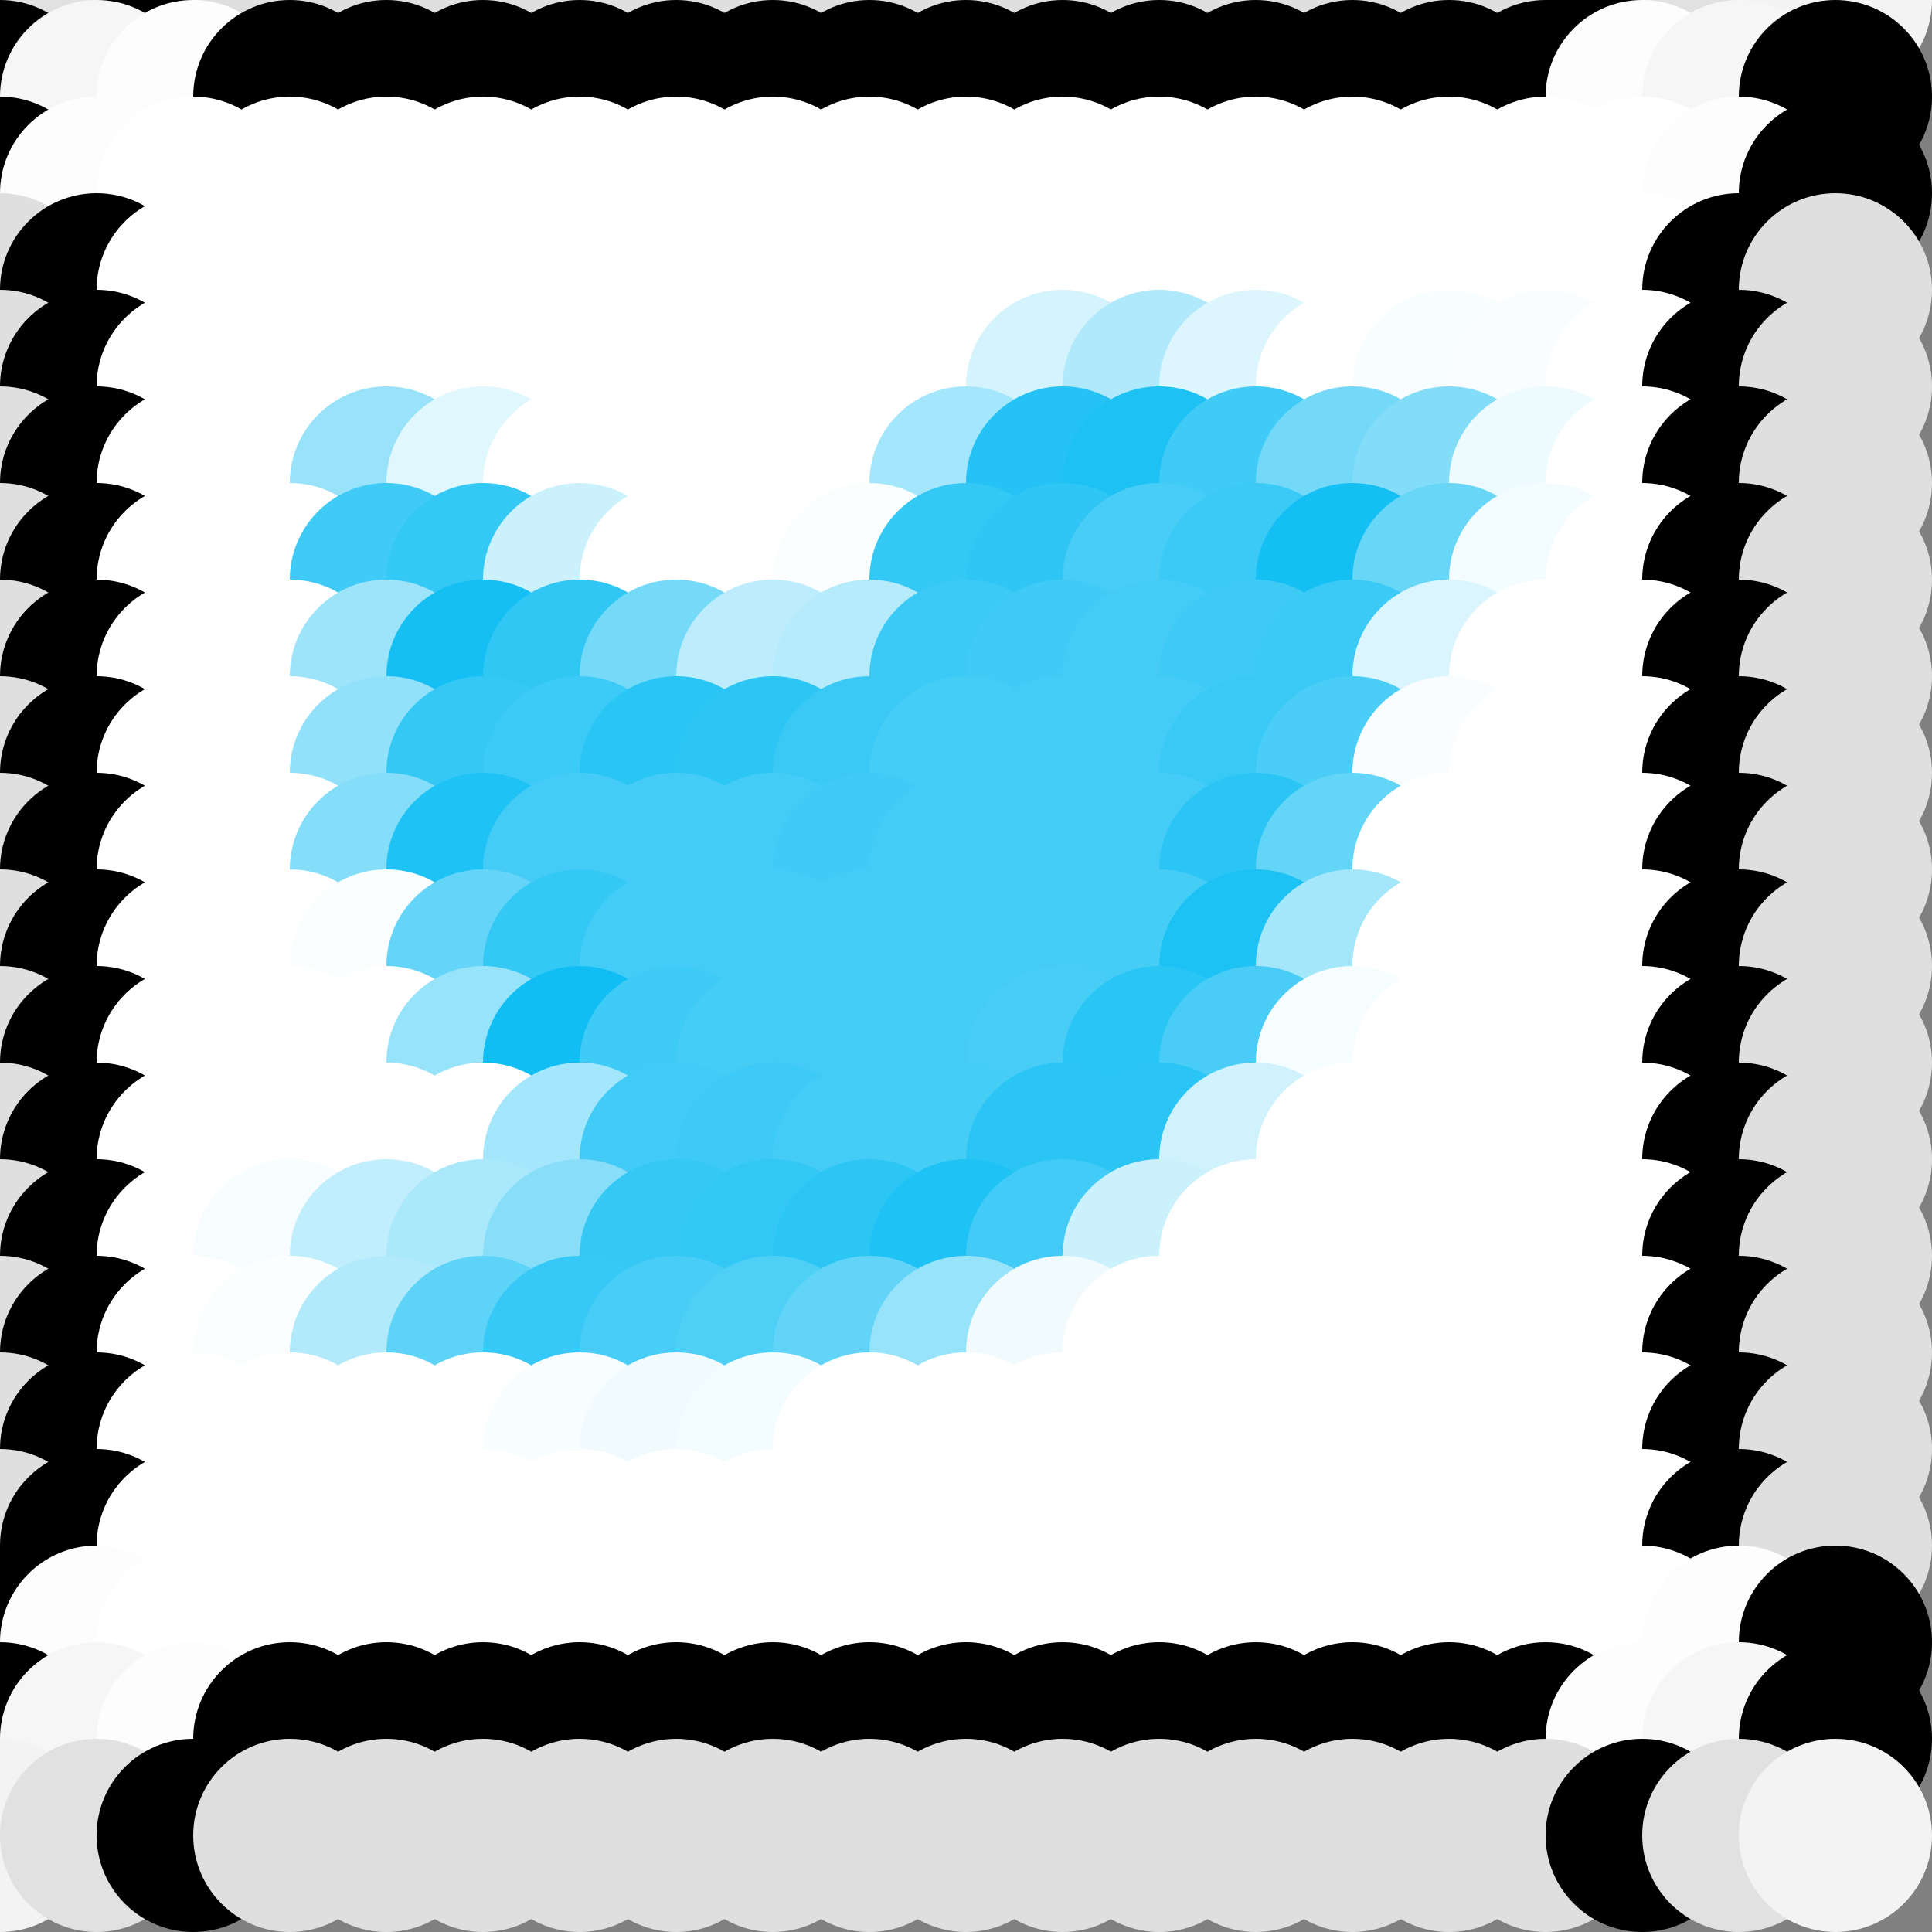 <?xml version="1.0" standalone="no"?>
<!DOCTYPE svg PUBLIC "-//W3C//DTD SVG 20010904//EN"
  "http://www.w3.org/TR/2001/REC-SVG-20010904/DTD/svg10.dtd">
<svg width="20" height="20">
  <rect width="100%" height="100%" fill="#808080" stroke="none"/>
  <circle cx="0" cy="0" r="1" fill="srgba(243,243,243,1)"/>
  <circle cx="1" cy="0" r="1" fill="srgba(225,225,225,1)"/>
  <circle cx="2" cy="0" r="1" fill="grey87"/>
  <circle cx="3" cy="0" r="1" fill="srgba(223,223,223,1)"/>
  <circle cx="4" cy="0" r="1" fill="srgba(223,223,223,1)"/>
  <circle cx="5" cy="0" r="1" fill="srgba(223,223,223,1)"/>
  <circle cx="6" cy="0" r="1" fill="srgba(223,223,223,1)"/>
  <circle cx="7" cy="0" r="1" fill="srgba(223,223,223,1)"/>
  <circle cx="8" cy="0" r="1" fill="srgba(223,223,223,1)"/>
  <circle cx="9" cy="0" r="1" fill="srgba(223,223,223,1)"/>
  <circle cx="10" cy="0" r="1" fill="srgba(223,223,223,1)"/>
  <circle cx="11" cy="0" r="1" fill="srgba(223,223,223,1)"/>
  <circle cx="12" cy="0" r="1" fill="srgba(223,223,223,1)"/>
  <circle cx="13" cy="0" r="1" fill="srgba(223,223,223,1)"/>
  <circle cx="14" cy="0" r="1" fill="srgba(223,223,223,1)"/>
  <circle cx="15" cy="0" r="1" fill="srgba(223,223,223,1)"/>
  <circle cx="16" cy="0" r="1" fill="srgba(223,223,223,1)"/>
  <circle cx="17" cy="0" r="1" fill="grey87"/>
  <circle cx="18" cy="0" r="1" fill="srgba(225,225,225,1)"/>
  <circle cx="19" cy="0" r="1" fill="srgba(243,243,243,1)"/>
  <circle cx="0" cy="1" r="1" fill="grey87"/>
  <circle cx="1" cy="1" r="1" fill="srgba(246,246,246,1)"/>
  <circle cx="2" cy="1" r="1" fill="srgba(253,253,253,1)"/>
  <circle cx="3" cy="1" r="1" fill="grey99"/>
  <circle cx="4" cy="1" r="1" fill="grey99"/>
  <circle cx="5" cy="1" r="1" fill="grey99"/>
  <circle cx="6" cy="1" r="1" fill="grey99"/>
  <circle cx="7" cy="1" r="1" fill="grey99"/>
  <circle cx="8" cy="1" r="1" fill="grey99"/>
  <circle cx="9" cy="1" r="1" fill="grey99"/>
  <circle cx="10" cy="1" r="1" fill="grey99"/>
  <circle cx="11" cy="1" r="1" fill="grey99"/>
  <circle cx="12" cy="1" r="1" fill="grey99"/>
  <circle cx="13" cy="1" r="1" fill="grey99"/>
  <circle cx="14" cy="1" r="1" fill="grey99"/>
  <circle cx="15" cy="1" r="1" fill="grey99"/>
  <circle cx="16" cy="1" r="1" fill="grey99"/>
  <circle cx="17" cy="1" r="1" fill="srgba(253,253,253,1)"/>
  <circle cx="18" cy="1" r="1" fill="srgba(246,246,246,1)"/>
  <circle cx="19" cy="1" r="1" fill="grey87"/>
  <circle cx="0" cy="2" r="1" fill="grey87"/>
  <circle cx="1" cy="2" r="1" fill="srgba(253,253,253,1)"/>
  <circle cx="2" cy="2" r="1" fill="white"/>
  <circle cx="3" cy="2" r="1" fill="white"/>
  <circle cx="4" cy="2" r="1" fill="white"/>
  <circle cx="5" cy="2" r="1" fill="white"/>
  <circle cx="6" cy="2" r="1" fill="white"/>
  <circle cx="7" cy="2" r="1" fill="white"/>
  <circle cx="8" cy="2" r="1" fill="white"/>
  <circle cx="9" cy="2" r="1" fill="white"/>
  <circle cx="10" cy="2" r="1" fill="white"/>
  <circle cx="11" cy="2" r="1" fill="white"/>
  <circle cx="12" cy="2" r="1" fill="white"/>
  <circle cx="13" cy="2" r="1" fill="white"/>
  <circle cx="14" cy="2" r="1" fill="white"/>
  <circle cx="15" cy="2" r="1" fill="white"/>
  <circle cx="16" cy="2" r="1" fill="white"/>
  <circle cx="17" cy="2" r="1" fill="white"/>
  <circle cx="18" cy="2" r="1" fill="srgba(253,253,253,1)"/>
  <circle cx="19" cy="2" r="1" fill="grey87"/>
  <circle cx="0" cy="3" r="1" fill="srgba(223,223,223,1)"/>
  <circle cx="1" cy="3" r="1" fill="grey99"/>
  <circle cx="2" cy="3" r="1" fill="white"/>
  <circle cx="3" cy="3" r="1" fill="white"/>
  <circle cx="4" cy="3" r="1" fill="white"/>
  <circle cx="5" cy="3" r="1" fill="white"/>
  <circle cx="6" cy="3" r="1" fill="white"/>
  <circle cx="7" cy="3" r="1" fill="white"/>
  <circle cx="8" cy="3" r="1" fill="white"/>
  <circle cx="9" cy="3" r="1" fill="white"/>
  <circle cx="10" cy="3" r="1" fill="white"/>
  <circle cx="11" cy="3" r="1" fill="white"/>
  <circle cx="12" cy="3" r="1" fill="white"/>
  <circle cx="13" cy="3" r="1" fill="white"/>
  <circle cx="14" cy="3" r="1" fill="white"/>
  <circle cx="15" cy="3" r="1" fill="white"/>
  <circle cx="16" cy="3" r="1" fill="white"/>
  <circle cx="17" cy="3" r="1" fill="white"/>
  <circle cx="18" cy="3" r="1" fill="grey99"/>
  <circle cx="19" cy="3" r="1" fill="srgba(223,223,223,1)"/>
  <circle cx="0" cy="4" r="1" fill="srgba(223,223,223,1)"/>
  <circle cx="1" cy="4" r="1" fill="grey99"/>
  <circle cx="2" cy="4" r="1" fill="white"/>
  <circle cx="3" cy="4" r="1" fill="white"/>
  <circle cx="4" cy="4" r="1" fill="white"/>
  <circle cx="5" cy="4" r="1" fill="white"/>
  <circle cx="6" cy="4" r="1" fill="white"/>
  <circle cx="7" cy="4" r="1" fill="white"/>
  <circle cx="8" cy="4" r="1" fill="white"/>
  <circle cx="9" cy="4" r="1" fill="white"/>
  <circle cx="10" cy="4" r="1" fill="white"/>
  <circle cx="11" cy="4" r="1" fill="srgba(213,243,253,1)"/>
  <circle cx="12" cy="4" r="1" fill="srgba(175,233,251,1)"/>
  <circle cx="13" cy="4" r="1" fill="srgba(221,246,253,1)"/>
  <circle cx="14" cy="4" r="1" fill="white"/>
  <circle cx="15" cy="4" r="1" fill="srgba(248,253,255,1)"/>
  <circle cx="16" cy="4" r="1" fill="srgba(250,253,255,1)"/>
  <circle cx="17" cy="4" r="1" fill="white"/>
  <circle cx="18" cy="4" r="1" fill="grey99"/>
  <circle cx="19" cy="4" r="1" fill="srgba(223,223,223,1)"/>
  <circle cx="0" cy="5" r="1" fill="srgba(223,223,223,1)"/>
  <circle cx="1" cy="5" r="1" fill="grey99"/>
  <circle cx="2" cy="5" r="1" fill="white"/>
  <circle cx="3" cy="5" r="1" fill="white"/>
  <circle cx="4" cy="5" r="1" fill="srgba(152,227,250,1)"/>
  <circle cx="5" cy="5" r="1" fill="srgba(223,247,253,1)"/>
  <circle cx="6" cy="5" r="1" fill="white"/>
  <circle cx="7" cy="5" r="1" fill="white"/>
  <circle cx="8" cy="5" r="1" fill="white"/>
  <circle cx="9" cy="5" r="1" fill="white"/>
  <circle cx="10" cy="5" r="1" fill="srgba(164,230,251,1)"/>
  <circle cx="11" cy="5" r="1" fill="srgba(37,195,245,1)"/>
  <circle cx="12" cy="5" r="1" fill="srgba(29,193,244,1)"/>
  <circle cx="13" cy="5" r="1" fill="srgba(64,203,246,1)"/>
  <circle cx="14" cy="5" r="1" fill="srgba(116,217,248,1)"/>
  <circle cx="15" cy="5" r="1" fill="srgba(131,221,249,1)"/>
  <circle cx="16" cy="5" r="1" fill="srgba(237,250,254,1)"/>
  <circle cx="17" cy="5" r="1" fill="white"/>
  <circle cx="18" cy="5" r="1" fill="grey99"/>
  <circle cx="19" cy="5" r="1" fill="srgba(223,223,223,1)"/>
  <circle cx="0" cy="6" r="1" fill="srgba(223,223,223,1)"/>
  <circle cx="1" cy="6" r="1" fill="grey99"/>
  <circle cx="2" cy="6" r="1" fill="white"/>
  <circle cx="3" cy="6" r="1" fill="white"/>
  <circle cx="4" cy="6" r="1" fill="srgba(63,203,245,1)"/>
  <circle cx="5" cy="6" r="1" fill="srgba(52,200,245,1)"/>
  <circle cx="6" cy="6" r="1" fill="srgba(203,241,253,1)"/>
  <circle cx="7" cy="6" r="1" fill="white"/>
  <circle cx="8" cy="6" r="1" fill="white"/>
  <circle cx="9" cy="6" r="1" fill="srgba(251,254,255,1)"/>
  <circle cx="10" cy="6" r="1" fill="srgba(52,200,245,1)"/>
  <circle cx="11" cy="6" r="1" fill="srgba(47,198,245,1)"/>
  <circle cx="12" cy="6" r="1" fill="srgba(72,205,246,1)"/>
  <circle cx="13" cy="6" r="1" fill="srgba(59,201,246,1)"/>
  <circle cx="14" cy="6" r="1" fill="srgba(20,191,244,1)"/>
  <circle cx="15" cy="6" r="1" fill="srgba(104,214,247,1)"/>
  <circle cx="16" cy="6" r="1" fill="srgba(243,252,255,1)"/>
  <circle cx="17" cy="6" r="1" fill="white"/>
  <circle cx="18" cy="6" r="1" fill="grey99"/>
  <circle cx="19" cy="6" r="1" fill="srgba(223,223,223,1)"/>
  <circle cx="0" cy="7" r="1" fill="srgba(223,223,223,1)"/>
  <circle cx="1" cy="7" r="1" fill="grey99"/>
  <circle cx="2" cy="7" r="1" fill="white"/>
  <circle cx="3" cy="7" r="1" fill="white"/>
  <circle cx="4" cy="7" r="1" fill="srgba(157,228,250,1)"/>
  <circle cx="5" cy="7" r="1" fill="srgba(21,191,244,1)"/>
  <circle cx="6" cy="7" r="1" fill="srgba(49,199,245,1)"/>
  <circle cx="7" cy="7" r="1" fill="srgba(117,217,248,1)"/>
  <circle cx="8" cy="7" r="1" fill="srgba(189,237,252,1)"/>
  <circle cx="9" cy="7" r="1" fill="srgba(181,235,251,1)"/>
  <circle cx="10" cy="7" r="1" fill="srgba(59,202,246,1)"/>
  <circle cx="11" cy="7" r="1" fill="srgba(64,203,246,1)"/>
  <circle cx="12" cy="7" r="1" fill="srgba(68,204,246,1)"/>
  <circle cx="13" cy="7" r="1" fill="srgba(61,202,245,1)"/>
  <circle cx="14" cy="7" r="1" fill="srgba(59,201,245,1)"/>
  <circle cx="15" cy="7" r="1" fill="srgba(218,245,253,1)"/>
  <circle cx="16" cy="7" r="1" fill="white"/>
  <circle cx="17" cy="7" r="1" fill="white"/>
  <circle cx="18" cy="7" r="1" fill="grey99"/>
  <circle cx="19" cy="7" r="1" fill="srgba(223,223,223,1)"/>
  <circle cx="0" cy="8" r="1" fill="srgba(223,223,223,1)"/>
  <circle cx="1" cy="8" r="1" fill="grey99"/>
  <circle cx="2" cy="8" r="1" fill="white"/>
  <circle cx="3" cy="8" r="1" fill="white"/>
  <circle cx="4" cy="8" r="1" fill="srgba(145,225,250,1)"/>
  <circle cx="5" cy="8" r="1" fill="srgba(54,200,245,1)"/>
  <circle cx="6" cy="8" r="1" fill="srgba(60,202,246,1)"/>
  <circle cx="7" cy="8" r="1" fill="srgba(41,197,245,1)"/>
  <circle cx="8" cy="8" r="1" fill="srgba(44,198,245,1)"/>
  <circle cx="9" cy="8" r="1" fill="srgba(58,201,245,1)"/>
  <circle cx="10" cy="8" r="1" fill="srgba(70,205,246,1)"/>
  <circle cx="11" cy="8" r="1" fill="srgba(68,204,246,1)"/>
  <circle cx="12" cy="8" r="1" fill="srgba(68,204,246,1)"/>
  <circle cx="13" cy="8" r="1" fill="srgba(56,201,245,1)"/>
  <circle cx="14" cy="8" r="1" fill="srgba(74,205,246,1)"/>
  <circle cx="15" cy="8" r="1" fill="srgba(249,253,255,1)"/>
  <circle cx="16" cy="8" r="1" fill="white"/>
  <circle cx="17" cy="8" r="1" fill="white"/>
  <circle cx="18" cy="8" r="1" fill="grey99"/>
  <circle cx="19" cy="8" r="1" fill="srgba(223,223,223,1)"/>
  <circle cx="0" cy="9" r="1" fill="srgba(223,223,223,1)"/>
  <circle cx="1" cy="9" r="1" fill="grey99"/>
  <circle cx="2" cy="9" r="1" fill="white"/>
  <circle cx="3" cy="9" r="1" fill="white"/>
  <circle cx="4" cy="9" r="1" fill="srgba(132,221,249,1)"/>
  <circle cx="5" cy="9" r="1" fill="srgba(31,194,245,1)"/>
  <circle cx="6" cy="9" r="1" fill="srgba(68,204,246,1)"/>
  <circle cx="7" cy="9" r="1" fill="srgba(69,204,246,1)"/>
  <circle cx="8" cy="9" r="1" fill="srgba(66,204,246,1)"/>
  <circle cx="9" cy="9" r="1" fill="srgba(64,203,246,1)"/>
  <circle cx="10" cy="9" r="1" fill="srgba(68,204,246,1)"/>
  <circle cx="11" cy="9" r="1" fill="srgba(68,204,246,1)"/>
  <circle cx="12" cy="9" r="1" fill="srgba(69,204,246,1)"/>
  <circle cx="13" cy="9" r="1" fill="srgba(43,197,245,1)"/>
  <circle cx="14" cy="9" r="1" fill="srgba(99,213,247,1)"/>
  <circle cx="15" cy="9" r="1" fill="white"/>
  <circle cx="16" cy="9" r="1" fill="white"/>
  <circle cx="17" cy="9" r="1" fill="white"/>
  <circle cx="18" cy="9" r="1" fill="grey99"/>
  <circle cx="19" cy="9" r="1" fill="srgba(223,223,223,1)"/>
  <circle cx="0" cy="10" r="1" fill="srgba(223,223,223,1)"/>
  <circle cx="1" cy="10" r="1" fill="grey99"/>
  <circle cx="2" cy="10" r="1" fill="white"/>
  <circle cx="3" cy="10" r="1" fill="white"/>
  <circle cx="4" cy="10" r="1" fill="srgba(250,254,255,1)"/>
  <circle cx="5" cy="10" r="1" fill="srgba(100,212,248,1)"/>
  <circle cx="6" cy="10" r="1" fill="srgba(52,200,245,1)"/>
  <circle cx="7" cy="10" r="1" fill="srgba(67,204,246,1)"/>
  <circle cx="8" cy="10" r="1" fill="srgba(68,204,246,1)"/>
  <circle cx="9" cy="10" r="1" fill="srgba(68,204,246,1)"/>
  <circle cx="10" cy="10" r="1" fill="srgba(68,204,246,1)"/>
  <circle cx="11" cy="10" r="1" fill="srgba(68,204,246,1)"/>
  <circle cx="12" cy="10" r="1" fill="srgba(70,205,246,1)"/>
  <circle cx="13" cy="10" r="1" fill="srgba(29,194,245,1)"/>
  <circle cx="14" cy="10" r="1" fill="srgba(164,230,250,1)"/>
  <circle cx="15" cy="10" r="1" fill="white"/>
  <circle cx="16" cy="10" r="1" fill="white"/>
  <circle cx="17" cy="10" r="1" fill="white"/>
  <circle cx="18" cy="10" r="1" fill="grey99"/>
  <circle cx="19" cy="10" r="1" fill="srgba(223,223,223,1)"/>
  <circle cx="0" cy="11" r="1" fill="srgba(223,223,223,1)"/>
  <circle cx="1" cy="11" r="1" fill="grey99"/>
  <circle cx="2" cy="11" r="1" fill="white"/>
  <circle cx="3" cy="11" r="1" fill="white"/>
  <circle cx="4" cy="11" r="1" fill="white"/>
  <circle cx="5" cy="11" r="1" fill="srgba(151,227,250,1)"/>
  <circle cx="6" cy="11" r="1" fill="srgba(17,190,244,1)"/>
  <circle cx="7" cy="11" r="1" fill="srgba(62,203,246,1)"/>
  <circle cx="8" cy="11" r="1" fill="srgba(70,205,246,1)"/>
  <circle cx="9" cy="11" r="1" fill="srgba(68,204,246,1)"/>
  <circle cx="10" cy="11" r="1" fill="srgba(68,204,246,1)"/>
  <circle cx="11" cy="11" r="1" fill="srgba(71,205,246,1)"/>
  <circle cx="12" cy="11" r="1" fill="srgba(41,197,245,1)"/>
  <circle cx="13" cy="11" r="1" fill="srgba(73,205,246,1)"/>
  <circle cx="14" cy="11" r="1" fill="srgba(246,253,254,1)"/>
  <circle cx="15" cy="11" r="1" fill="white"/>
  <circle cx="16" cy="11" r="1" fill="white"/>
  <circle cx="17" cy="11" r="1" fill="white"/>
  <circle cx="18" cy="11" r="1" fill="grey99"/>
  <circle cx="19" cy="11" r="1" fill="srgba(223,223,223,1)"/>
  <circle cx="0" cy="12" r="1" fill="srgba(223,223,223,1)"/>
  <circle cx="1" cy="12" r="1" fill="grey99"/>
  <circle cx="2" cy="12" r="1" fill="white"/>
  <circle cx="3" cy="12" r="1" fill="white"/>
  <circle cx="4" cy="12" r="1" fill="white"/>
  <circle cx="5" cy="12" r="1" fill="white"/>
  <circle cx="6" cy="12" r="1" fill="srgba(164,230,251,1)"/>
  <circle cx="7" cy="12" r="1" fill="srgba(65,203,246,1)"/>
  <circle cx="8" cy="12" r="1" fill="srgba(61,202,246,1)"/>
  <circle cx="9" cy="12" r="1" fill="srgba(68,204,246,1)"/>
  <circle cx="10" cy="12" r="1" fill="srgba(70,205,246,1)"/>
  <circle cx="11" cy="12" r="1" fill="srgba(42,197,245,1)"/>
  <circle cx="12" cy="12" r="1" fill="srgba(42,197,245,1)"/>
  <circle cx="13" cy="12" r="1" fill="srgba(207,242,253,1)"/>
  <circle cx="14" cy="12" r="1" fill="white"/>
  <circle cx="15" cy="12" r="1" fill="white"/>
  <circle cx="16" cy="12" r="1" fill="white"/>
  <circle cx="17" cy="12" r="1" fill="white"/>
  <circle cx="18" cy="12" r="1" fill="grey99"/>
  <circle cx="19" cy="12" r="1" fill="srgba(223,223,223,1)"/>
  <circle cx="0" cy="13" r="1" fill="srgba(223,223,223,1)"/>
  <circle cx="1" cy="13" r="1" fill="grey99"/>
  <circle cx="2" cy="13" r="1" fill="white"/>
  <circle cx="3" cy="13" r="1" fill="srgba(247,253,255,1)"/>
  <circle cx="4" cy="13" r="1" fill="srgba(193,238,252,1)"/>
  <circle cx="5" cy="13" r="1" fill="srgba(170,232,251,1)"/>
  <circle cx="6" cy="13" r="1" fill="srgba(136,222,249,1)"/>
  <circle cx="7" cy="13" r="1" fill="srgba(54,200,245,1)"/>
  <circle cx="8" cy="13" r="1" fill="srgba(50,199,245,1)"/>
  <circle cx="9" cy="13" r="1" fill="srgba(44,198,245,1)"/>
  <circle cx="10" cy="13" r="1" fill="srgba(30,194,244,1)"/>
  <circle cx="11" cy="13" r="1" fill="srgba(65,203,246,1)"/>
  <circle cx="12" cy="13" r="1" fill="srgba(202,241,252,1)"/>
  <circle cx="13" cy="13" r="1" fill="white"/>
  <circle cx="14" cy="13" r="1" fill="white"/>
  <circle cx="15" cy="13" r="1" fill="white"/>
  <circle cx="16" cy="13" r="1" fill="white"/>
  <circle cx="17" cy="13" r="1" fill="white"/>
  <circle cx="18" cy="13" r="1" fill="grey99"/>
  <circle cx="19" cy="13" r="1" fill="srgba(223,223,223,1)"/>
  <circle cx="0" cy="14" r="1" fill="srgba(223,223,223,1)"/>
  <circle cx="1" cy="14" r="1" fill="grey99"/>
  <circle cx="2" cy="14" r="1" fill="white"/>
  <circle cx="3" cy="14" r="1" fill="srgba(250,254,255,1)"/>
  <circle cx="4" cy="14" r="1" fill="srgba(178,234,251,1)"/>
  <circle cx="5" cy="14" r="1" fill="srgba(93,211,247,1)"/>
  <circle cx="6" cy="14" r="1" fill="srgba(54,200,246,1)"/>
  <circle cx="7" cy="14" r="1" fill="srgba(72,205,246,1)"/>
  <circle cx="8" cy="14" r="1" fill="srgba(78,207,246,1)"/>
  <circle cx="9" cy="14" r="1" fill="srgba(98,212,248,1)"/>
  <circle cx="10" cy="14" r="1" fill="srgba(151,227,250,1)"/>
  <circle cx="11" cy="14" r="1" fill="srgba(241,251,254,1)"/>
  <circle cx="12" cy="14" r="1" fill="white"/>
  <circle cx="13" cy="14" r="1" fill="white"/>
  <circle cx="14" cy="14" r="1" fill="white"/>
  <circle cx="15" cy="14" r="1" fill="white"/>
  <circle cx="16" cy="14" r="1" fill="white"/>
  <circle cx="17" cy="14" r="1" fill="white"/>
  <circle cx="18" cy="14" r="1" fill="grey99"/>
  <circle cx="19" cy="14" r="1" fill="srgba(223,223,223,1)"/>
  <circle cx="0" cy="15" r="1" fill="srgba(223,223,223,1)"/>
  <circle cx="1" cy="15" r="1" fill="grey99"/>
  <circle cx="2" cy="15" r="1" fill="white"/>
  <circle cx="3" cy="15" r="1" fill="white"/>
  <circle cx="4" cy="15" r="1" fill="white"/>
  <circle cx="5" cy="15" r="1" fill="white"/>
  <circle cx="6" cy="15" r="1" fill="srgba(248,253,255,1)"/>
  <circle cx="7" cy="15" r="1" fill="srgba(241,251,254,1)"/>
  <circle cx="8" cy="15" r="1" fill="srgba(243,252,254,1)"/>
  <circle cx="9" cy="15" r="1" fill="white"/>
  <circle cx="10" cy="15" r="1" fill="white"/>
  <circle cx="11" cy="15" r="1" fill="white"/>
  <circle cx="12" cy="15" r="1" fill="white"/>
  <circle cx="13" cy="15" r="1" fill="white"/>
  <circle cx="14" cy="15" r="1" fill="white"/>
  <circle cx="15" cy="15" r="1" fill="white"/>
  <circle cx="16" cy="15" r="1" fill="white"/>
  <circle cx="17" cy="15" r="1" fill="white"/>
  <circle cx="18" cy="15" r="1" fill="grey99"/>
  <circle cx="19" cy="15" r="1" fill="srgba(223,223,223,1)"/>
  <circle cx="0" cy="16" r="1" fill="srgba(223,223,223,1)"/>
  <circle cx="1" cy="16" r="1" fill="grey99"/>
  <circle cx="2" cy="16" r="1" fill="white"/>
  <circle cx="3" cy="16" r="1" fill="white"/>
  <circle cx="4" cy="16" r="1" fill="white"/>
  <circle cx="5" cy="16" r="1" fill="white"/>
  <circle cx="6" cy="16" r="1" fill="white"/>
  <circle cx="7" cy="16" r="1" fill="white"/>
  <circle cx="8" cy="16" r="1" fill="white"/>
  <circle cx="9" cy="16" r="1" fill="white"/>
  <circle cx="10" cy="16" r="1" fill="white"/>
  <circle cx="11" cy="16" r="1" fill="white"/>
  <circle cx="12" cy="16" r="1" fill="white"/>
  <circle cx="13" cy="16" r="1" fill="white"/>
  <circle cx="14" cy="16" r="1" fill="white"/>
  <circle cx="15" cy="16" r="1" fill="white"/>
  <circle cx="16" cy="16" r="1" fill="white"/>
  <circle cx="17" cy="16" r="1" fill="white"/>
  <circle cx="18" cy="16" r="1" fill="grey99"/>
  <circle cx="19" cy="16" r="1" fill="srgba(223,223,223,1)"/>
  <circle cx="0" cy="17" r="1" fill="grey87"/>
  <circle cx="1" cy="17" r="1" fill="srgba(253,253,253,1)"/>
  <circle cx="2" cy="17" r="1" fill="white"/>
  <circle cx="3" cy="17" r="1" fill="white"/>
  <circle cx="4" cy="17" r="1" fill="white"/>
  <circle cx="5" cy="17" r="1" fill="white"/>
  <circle cx="6" cy="17" r="1" fill="white"/>
  <circle cx="7" cy="17" r="1" fill="white"/>
  <circle cx="8" cy="17" r="1" fill="white"/>
  <circle cx="9" cy="17" r="1" fill="white"/>
  <circle cx="10" cy="17" r="1" fill="white"/>
  <circle cx="11" cy="17" r="1" fill="white"/>
  <circle cx="12" cy="17" r="1" fill="white"/>
  <circle cx="13" cy="17" r="1" fill="white"/>
  <circle cx="14" cy="17" r="1" fill="white"/>
  <circle cx="15" cy="17" r="1" fill="white"/>
  <circle cx="16" cy="17" r="1" fill="white"/>
  <circle cx="17" cy="17" r="1" fill="white"/>
  <circle cx="18" cy="17" r="1" fill="srgba(253,253,253,1)"/>
  <circle cx="19" cy="17" r="1" fill="grey87"/>
  <circle cx="0" cy="18" r="1" fill="grey87"/>
  <circle cx="1" cy="18" r="1" fill="srgba(246,246,246,1)"/>
  <circle cx="2" cy="18" r="1" fill="srgba(253,253,253,1)"/>
  <circle cx="3" cy="18" r="1" fill="grey99"/>
  <circle cx="4" cy="18" r="1" fill="grey99"/>
  <circle cx="5" cy="18" r="1" fill="grey99"/>
  <circle cx="6" cy="18" r="1" fill="grey99"/>
  <circle cx="7" cy="18" r="1" fill="grey99"/>
  <circle cx="8" cy="18" r="1" fill="grey99"/>
  <circle cx="9" cy="18" r="1" fill="grey99"/>
  <circle cx="10" cy="18" r="1" fill="grey99"/>
  <circle cx="11" cy="18" r="1" fill="grey99"/>
  <circle cx="12" cy="18" r="1" fill="grey99"/>
  <circle cx="13" cy="18" r="1" fill="grey99"/>
  <circle cx="14" cy="18" r="1" fill="grey99"/>
  <circle cx="15" cy="18" r="1" fill="grey99"/>
  <circle cx="16" cy="18" r="1" fill="grey99"/>
  <circle cx="17" cy="18" r="1" fill="srgba(253,253,253,1)"/>
  <circle cx="18" cy="18" r="1" fill="srgba(246,246,246,1)"/>
  <circle cx="19" cy="18" r="1" fill="grey87"/>
  <circle cx="0" cy="19" r="1" fill="srgba(243,243,243,1)"/>
  <circle cx="1" cy="19" r="1" fill="srgba(225,225,225,1)"/>
  <circle cx="2" cy="19" r="1" fill="grey87"/>
  <circle cx="3" cy="19" r="1" fill="srgba(223,223,223,1)"/>
  <circle cx="4" cy="19" r="1" fill="srgba(223,223,223,1)"/>
  <circle cx="5" cy="19" r="1" fill="srgba(223,223,223,1)"/>
  <circle cx="6" cy="19" r="1" fill="srgba(223,223,223,1)"/>
  <circle cx="7" cy="19" r="1" fill="srgba(223,223,223,1)"/>
  <circle cx="8" cy="19" r="1" fill="srgba(223,223,223,1)"/>
  <circle cx="9" cy="19" r="1" fill="srgba(223,223,223,1)"/>
  <circle cx="10" cy="19" r="1" fill="srgba(223,223,223,1)"/>
  <circle cx="11" cy="19" r="1" fill="srgba(223,223,223,1)"/>
  <circle cx="12" cy="19" r="1" fill="srgba(223,223,223,1)"/>
  <circle cx="13" cy="19" r="1" fill="srgba(223,223,223,1)"/>
  <circle cx="14" cy="19" r="1" fill="srgba(223,223,223,1)"/>
  <circle cx="15" cy="19" r="1" fill="srgba(223,223,223,1)"/>
  <circle cx="16" cy="19" r="1" fill="srgba(223,223,223,1)"/>
  <circle cx="17" cy="19" r="1" fill="grey87"/>
  <circle cx="18" cy="19" r="1" fill="srgba(225,225,225,1)"/>
  <circle cx="19" cy="19" r="1" fill="srgba(243,243,243,1)"/>
</svg>
